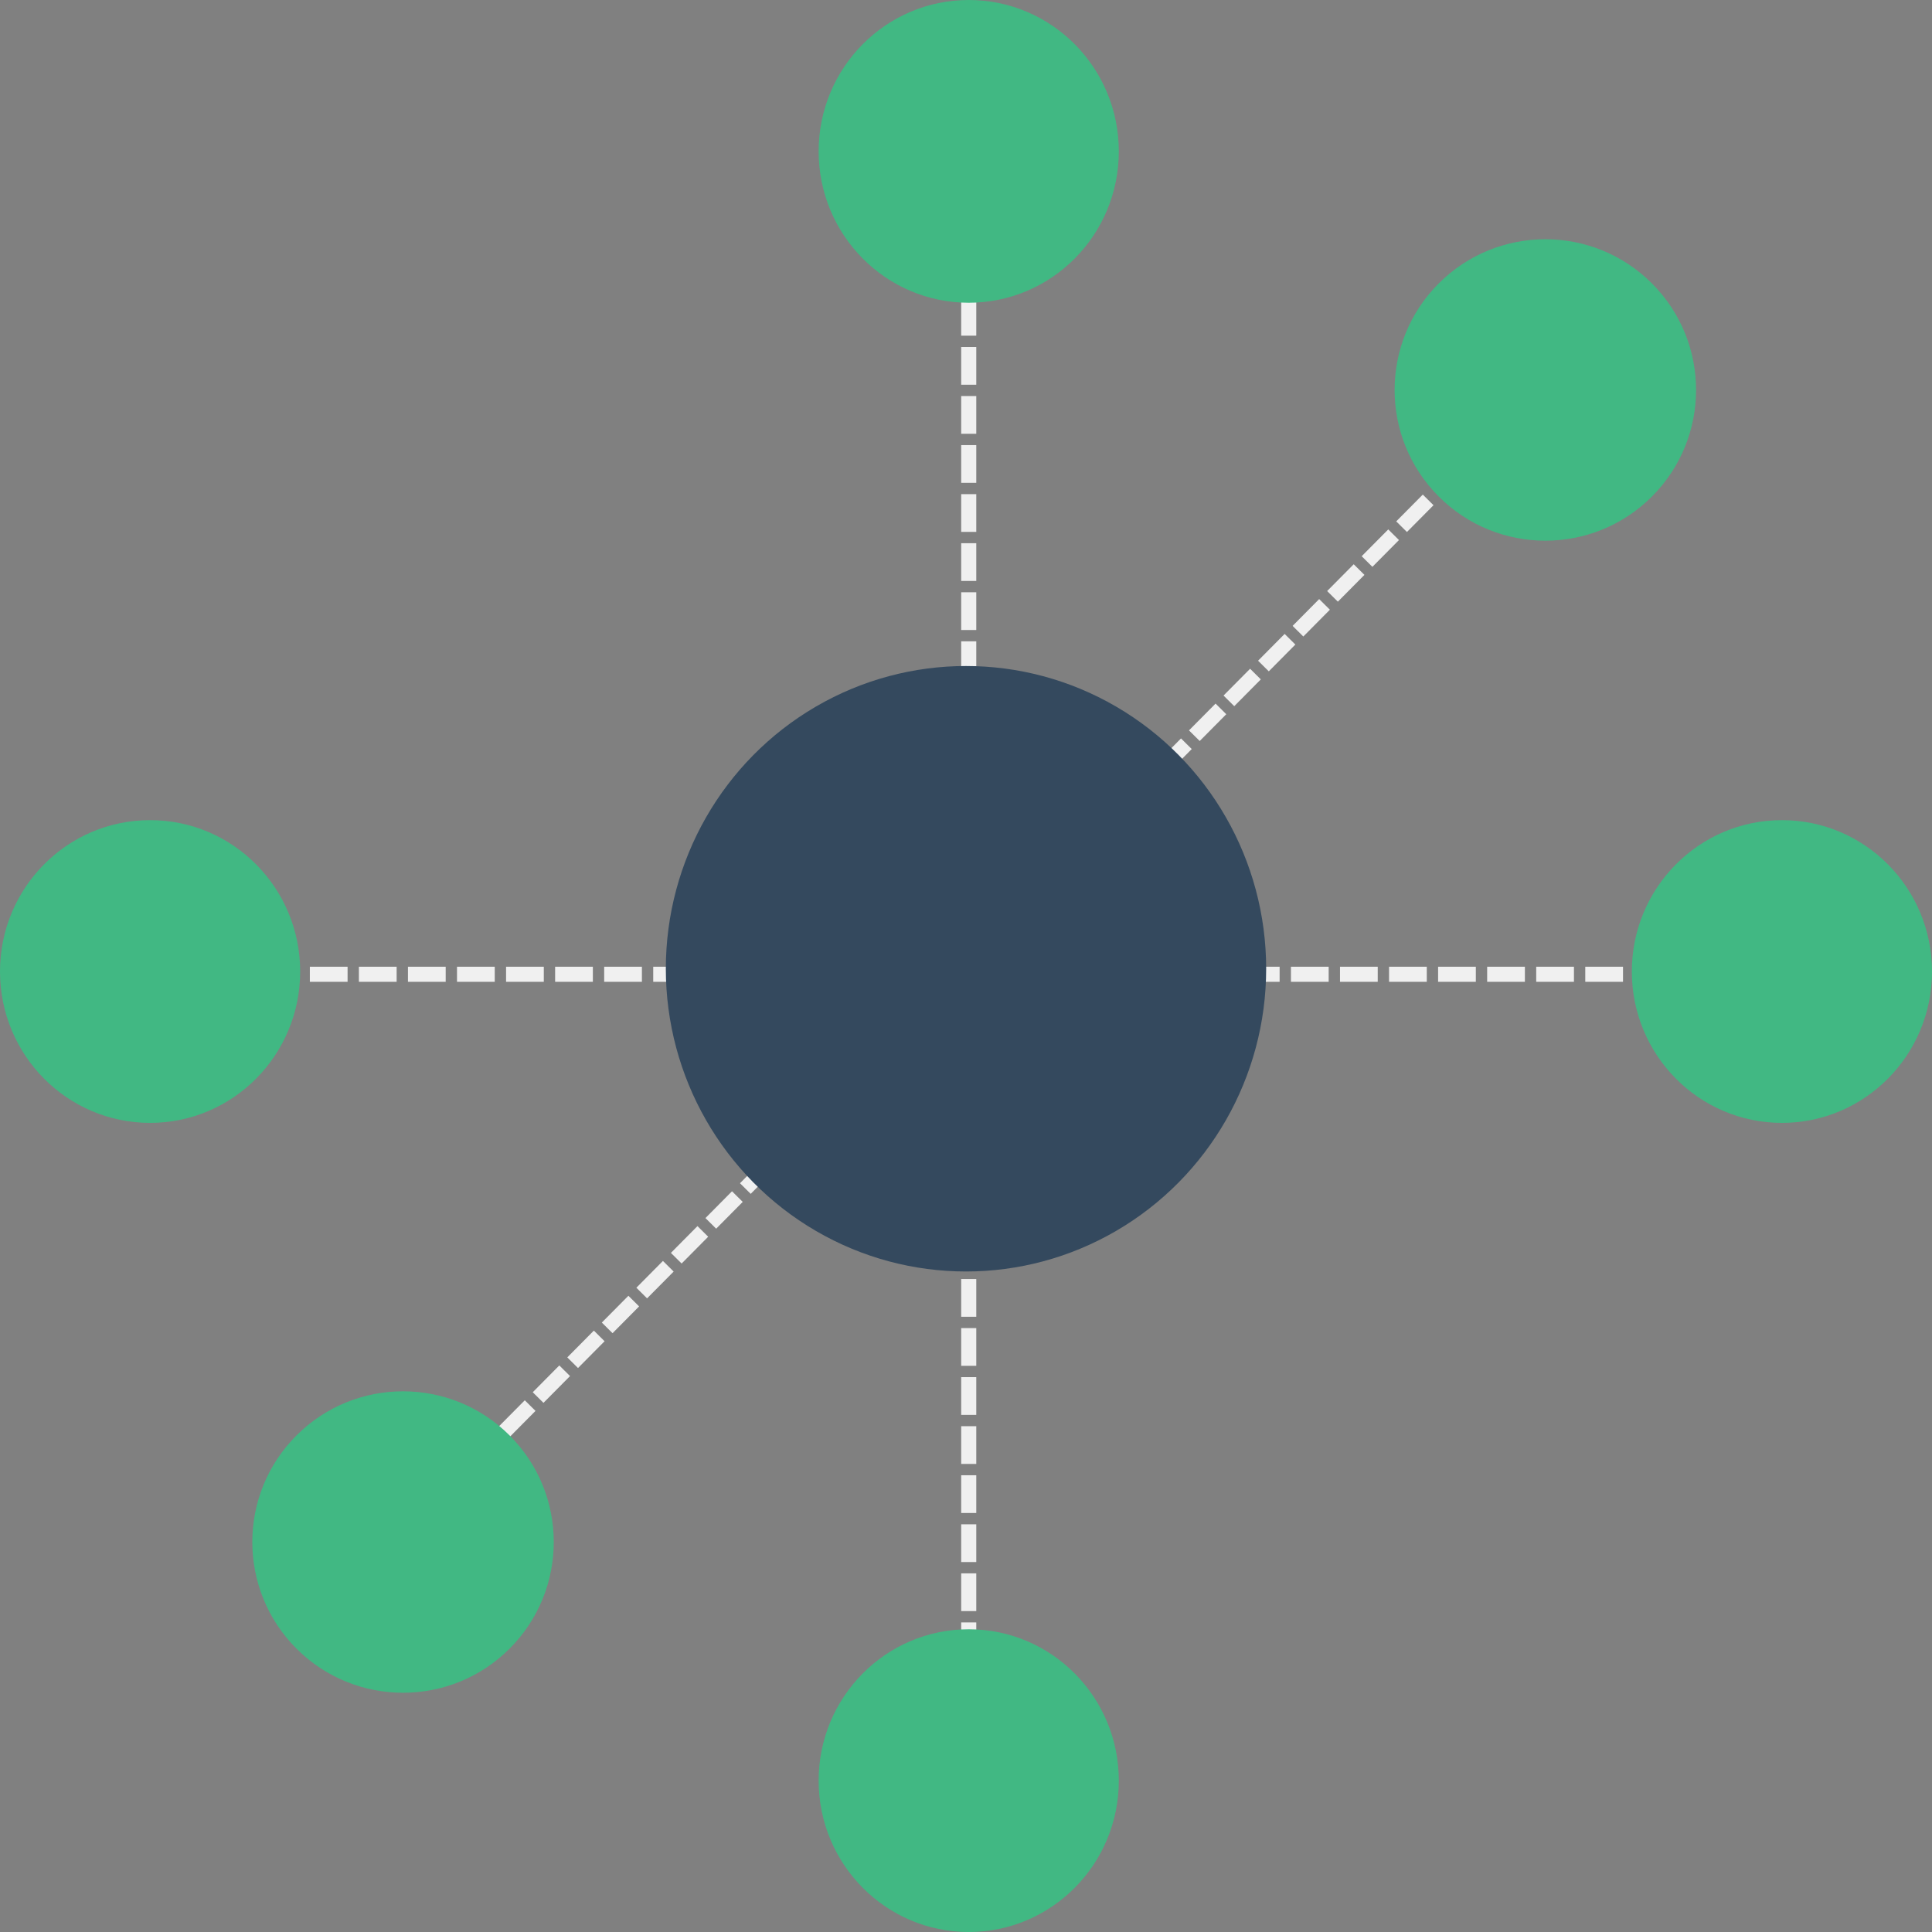 
<svg width="512px" height="512px" viewBox="0 0 512 512" version="1.1" xmlns="http://www.w3.org/2000/svg" xmlns:xlink="http://www.w3.org/1999/xlink">
    <rect x="0" y="0" width="512" height="512" fill="#808080" stroke="none"/>
    <g id="Page-1" stroke="none" stroke-width="1" fill="none" fill-rule="evenodd">
        <g id="Atomistic-Symbol">
            <line x1="256.723" y1="80.957" x2="256.723" y2="432.501" id="Line" stroke="#F0F0F0" stroke-width="4" stroke-linecap="square" stroke-dasharray="6,7"></line>
            <line x1="253.831" y1="83.906" x2="253.831" y2="432.471" id="Line" stroke="#F0F0F0" stroke-width="4" stroke-linecap="square" stroke-dasharray="6,7" transform="translate(253.831, 258.188) scale(-1, -1) rotate(-90) translate(-253.831, -258.188) "></line>
            <line x1="253.086" y1="83.161" x2="254.575" y2="433.215" id="Line" stroke="#F0F0F0" stroke-width="4" stroke-linecap="square" stroke-dasharray="6,7" transform="translate(253.831, 258.188) scale(-1, -1) rotate(-135) translate(-253.831, -258.188) "></line>
            <ellipse id="Oval" fill="#34495E" cx="256" cy="256.729" rx="79.548" ry="80.228"></ellipse>
            <ellipse id="Oval" fill="#41B883" cx="256.723" cy="40.114" rx="39.774" ry="40.114"></ellipse>
            <circle id="Oval" fill="#41B883" transform="translate(409.53, 103.346) rotate(45) translate(-409.53, -103.346) " cx="409.53" cy="103.346" r="39.944"></circle>
            <ellipse id="Oval" fill="#41B883" transform="translate(472.226, 257.459) rotate(90) translate(-472.226, -257.459) " cx="472.226" cy="257.459" rx="40.114" ry="39.774"></ellipse>
            <ellipse id="Oval" fill="#41B883" transform="translate(256.723, 471.886) rotate(180) translate(-256.723, -471.886) " cx="256.723" cy="471.886" rx="39.774" ry="40.114"></ellipse>
            <circle id="Oval" fill="#41B883" transform="translate(106.809, 408.654) rotate(225) translate(-106.809, -408.654) " cx="106.809" cy="408.654" r="39.944"></circle>
            <ellipse id="Oval" fill="#41B883" transform="translate(39.774, 257.459) rotate(270) translate(-39.774, -257.459) " cx="39.774" cy="257.459" rx="40.114" ry="39.774"></ellipse>
        </g>
    </g>
</svg>

